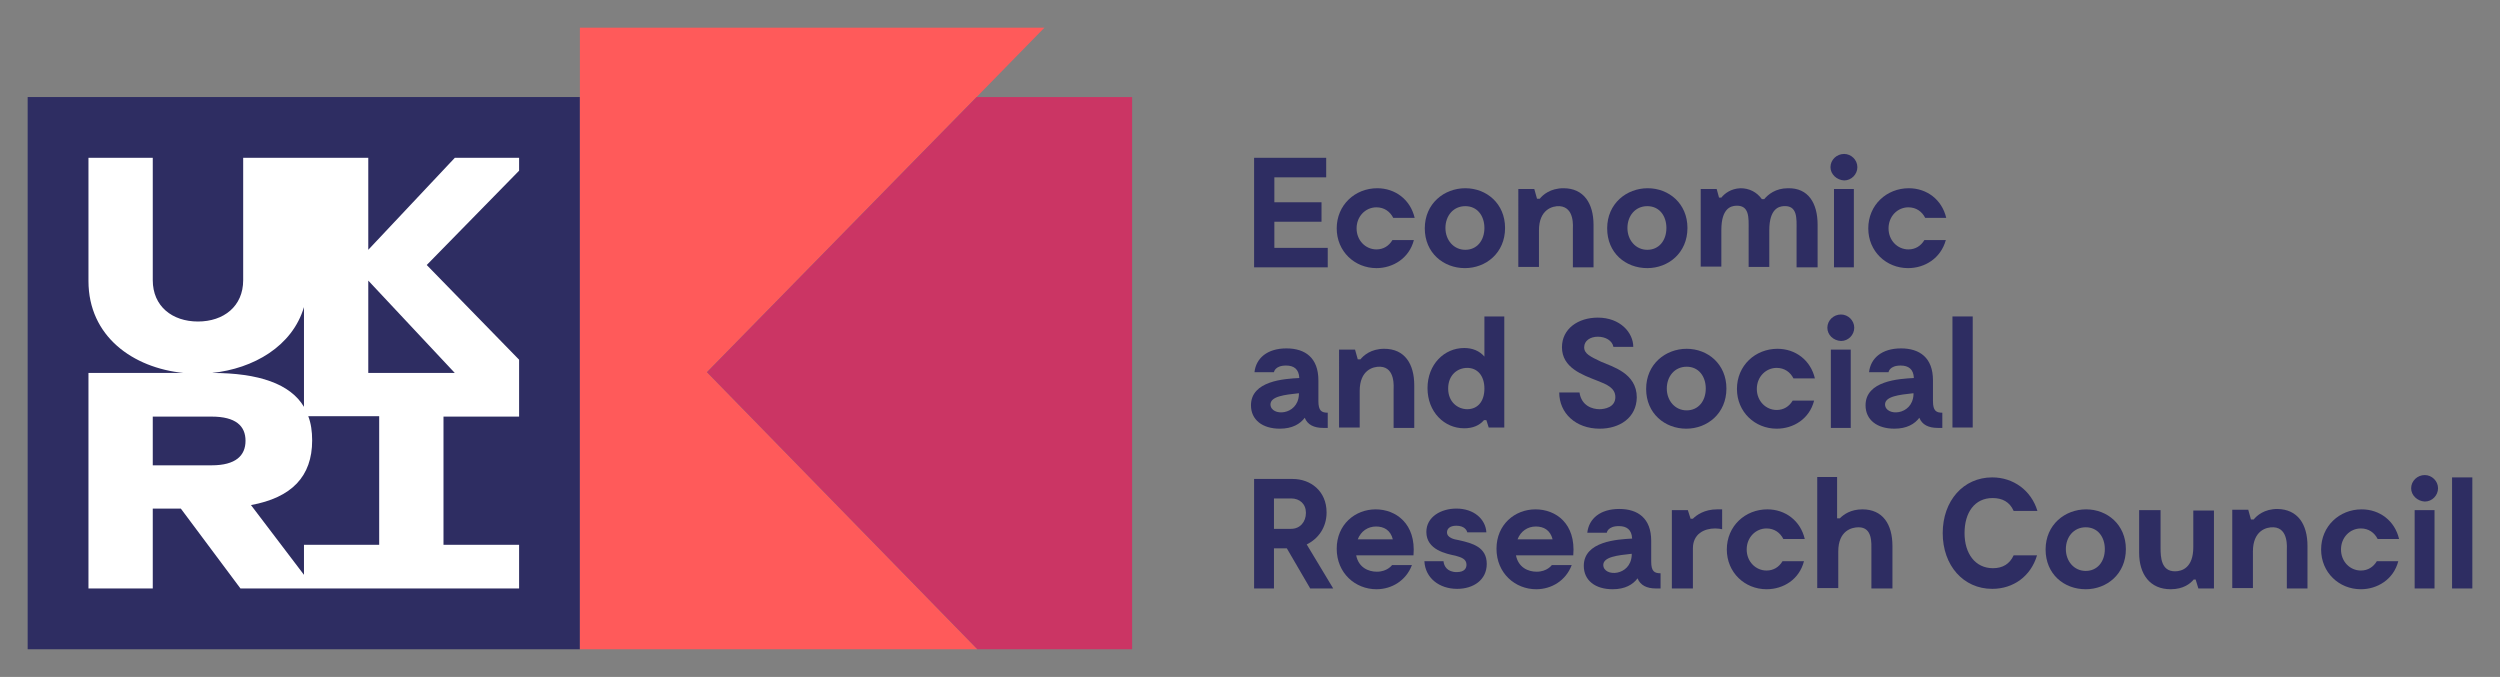 <?xml version="1.0" encoding="utf-8"?>
<!-- Generator: Adobe Illustrator 24.3.0, SVG Export Plug-In . SVG Version: 6.00 Build 0)  -->
<svg version="1.1" id="ESR-RGB" xmlns="http://www.w3.org/2000/svg" xmlns:xlink="http://www.w3.org/1999/xlink" x="0px" y="0px"
	 viewBox="0 0 641.5 173.7" style="enable-background:new 0 0 641.5 173.7;" xml:space="preserve">
<rect x="0" y="0" width="641.5" height="173.7" fill="#808080" stroke="none"/>
<style type="text/css">
	.st0{fill:#2E2D62;}
	.st1{fill:#FFFFFF;}
	.st2{fill:#FF5A5A;}
	.st3{fill:#CB3564;}
</style>
<g>
	<g>
		<g>
			<path class="st0" d="M340.7,63.6v5h-18.9V40.5h18.5v5h-13.3v6.4h12.1v5h-12.1v6.7H340.7z"/>
			<path class="st0" d="M353.2,68.8c-5.6,0-10.2-4.3-10.2-10.2c0-6,4.7-10.3,10.4-10.3c4.6,0,8.5,2.9,9.6,7.6h-5.5
				c-0.8-1.6-2.3-2.7-4.3-2.7c-2.8,0-5.1,2.3-5.1,5.4s2.3,5.4,5.1,5.4c1.8,0,3.2-0.9,4.1-2.4h5.5C361.6,66.3,357.4,68.8,353.2,68.8z
				"/>
			<path class="st0" d="M365.6,58.6c0-6.4,5-10.3,10.4-10.3c5.4,0,10.2,3.9,10.2,10.2c0,6.4-4.9,10.3-10.3,10.3
				C370.4,68.8,365.6,64.9,365.6,58.6z M380.9,58.5c0-3.1-1.8-5.6-4.9-5.6s-5.1,2.5-5.1,5.6s2.1,5.6,5.1,5.6S380.9,61.7,380.9,58.5z
				"/>
			<path class="st0" d="M408.9,57.7v10.9h-5.3v-9.7c0-0.7,0.5-5.7-3.4-6c-1.9-0.1-5.3,0.9-5.3,6.2v9.4h-5.3V48.5h4.1l0.7,2.5h0.7
				c0.8-1,2.7-2.7,6.1-2.7C406.4,48.3,408.9,52.2,408.9,57.7z"/>
			<path class="st0" d="M412.4,58.6c0-6.4,5-10.3,10.4-10.3c5.4,0,10.2,3.9,10.2,10.2c0,6.4-4.9,10.3-10.3,10.3
				C417.1,68.8,412.4,64.9,412.4,58.6z M427.6,58.5c0-3.1-1.8-5.6-4.9-5.6s-5.1,2.5-5.1,5.6s2.1,5.6,5.1,5.6S427.6,61.7,427.6,58.5z
				"/>
			<path class="st0" d="M466.4,57.7v10.9H461v-9.7c0-2.8,0.3-6.3-3.4-6c-1,0.1-3.6,0.5-3.6,6.2v9.4h-5.3v-9.7c0-2.8,0.3-6.3-3.4-6
				c-1,0.1-3.6,0.5-3.6,6.2v9.4h-5.3V48.5h4.1l0.6,2.2h0.6c0.8-1,2.4-2.3,4.9-2.4c2.3,0,4.2,1,5.5,2.8h0.6c1-1.2,2.9-2.8,6.1-2.8
				C464,48.2,466.4,52.1,466.4,57.7z"/>
			<path class="st0" d="M469.7,42.9c0-1.9,1.6-3.4,3.5-3.4c1.8,0,3.4,1.5,3.4,3.4c0,1.8-1.5,3.4-3.4,3.4
				C471.3,46.2,469.7,44.7,469.7,42.9z M475.7,68.6h-5.1V48.5h5.1V68.6z"/>
			<path class="st0" d="M489.6,68.8c-5.6,0-10.2-4.3-10.2-10.2c0-6,4.7-10.3,10.4-10.3c4.6,0,8.5,2.9,9.6,7.6H494
				c-0.8-1.6-2.3-2.7-4.3-2.7c-2.8,0-5.1,2.3-5.1,5.4s2.3,5.4,5.1,5.4c1.8,0,3.2-0.9,4.1-2.4h5.5C498,66.3,493.9,68.8,489.6,68.8z"
				/>
			<path class="st0" d="M340.7,105.9v3.9h-1.2c-2.3,0-4-0.8-4.7-2.6c-1.2,1.6-3.2,2.8-6.4,2.8c-4.5,0-7.4-2.3-7.4-6
				c0-6.3,8.6-6.8,12.4-7c-0.1-2.3-1.4-3.2-3.4-3.2c-2.9,0-3.1,1.7-3.1,1.7h-5c0.4-3.6,3.3-6.1,8.2-6.1c4.8,0,8.2,2.4,8.2,8.2v5.3
				C338.3,105.4,339.1,105.9,340.7,105.9z M333.3,101.3v-0.4c-3.7,0.4-7.3,0.8-7.3,2.9C326.1,106.9,333,106.7,333.3,101.3z"/>
			<path class="st0" d="M362.9,98.9v10.9h-5.3v-9.7c0-0.7,0.5-5.8-3.4-6c-1.9-0.1-5.3,0.9-5.3,6.2v9.4h-5.3V89.7h4.1l0.7,2.5h0.7
				c0.8-1,2.7-2.7,6.1-2.7C360.4,89.5,362.9,93.3,362.9,98.9z"/>
			<path class="st0" d="M386,81.2v28.5H382l-0.6-1.9h-0.6c-1.2,1.4-2.9,2.1-5.1,2.1c-5.1,0-9.4-4.2-9.4-10.3s4.3-10.3,9.4-10.3
				c2.1,0,3.9,0.7,5.2,2.2V81.2H386z M380.9,99.7c0-3.3-1.8-5.3-4.4-5.3c-2.5,0-4.9,1.8-4.9,5.3s2.5,5.3,4.9,5.3
				C379.1,105,380.9,103.1,380.9,99.7z"/>
			<path class="st0" d="M410.5,110c-6.2,0-10.4-4-10.4-9.3h5.2c0.5,3.5,3.4,4.3,5.1,4.3c1.4,0,4.1-0.5,4.1-3.1
				c0-2.4-2.3-3.3-4.6-4.2c-3.8-1.5-9.1-3.3-9.1-8.6c0-4.7,4.1-7.6,9.2-7.6c5.8,0,9.1,3.9,9.1,7.5H414c-0.3-1.6-2-2.6-4-2.6
				c-1.9,0-3.5,1-3.5,2.7c0,1.7,1.6,2.4,4.3,3.7c2.9,1.3,9.2,2.9,9.2,9.2C419.9,107.2,415.6,110,410.5,110z"/>
			<path class="st0" d="M422.4,99.8c0-6.4,5-10.3,10.4-10.3c5.4,0,10.2,3.9,10.2,10.2c0,6.4-4.9,10.3-10.3,10.3
				C427.2,110,422.4,106.1,422.4,99.8z M437.7,99.7c0-3.1-1.8-5.6-4.9-5.6s-5.1,2.5-5.1,5.6c0,3.1,2.1,5.6,5.1,5.6
				S437.7,102.9,437.7,99.7z"/>
			<path class="st0" d="M455.9,110c-5.6,0-10.2-4.3-10.2-10.2c0-6,4.7-10.3,10.4-10.3c4.6,0,8.5,2.9,9.6,7.6h-5.5
				c-0.8-1.6-2.3-2.7-4.3-2.7c-2.8,0-5.1,2.3-5.1,5.4c0,3.1,2.3,5.4,5.1,5.4c1.8,0,3.2-0.9,4.1-2.4h5.5
				C464.3,107.5,460.2,110,455.9,110z"/>
			<path class="st0" d="M468.9,84.1c0-1.9,1.6-3.4,3.5-3.4c1.8,0,3.4,1.5,3.4,3.4c0,1.8-1.5,3.4-3.4,3.4
				C470.4,87.4,468.9,85.9,468.9,84.1z M474.9,109.8h-5.1V89.7h5.1V109.8z"/>
			<path class="st0" d="M498.4,105.9v3.9h-1.2c-2.3,0-4-0.8-4.7-2.6c-1.2,1.6-3.2,2.8-6.4,2.8c-4.5,0-7.4-2.3-7.4-6
				c0-6.3,8.6-6.8,12.4-7c-0.1-2.3-1.4-3.2-3.4-3.2c-2.9,0-3.1,1.7-3.1,1.7h-5c0.4-3.6,3.3-6.1,8.2-6.1c4.8,0,8.2,2.4,8.2,8.2v5.3
				C496,105.4,496.8,105.9,498.4,105.9z M491,101.3v-0.4c-3.7,0.4-7.3,0.8-7.3,2.9C483.8,106.9,490.7,106.7,491,101.3z"/>
			<path class="st0" d="M506.2,81.2v28.5H501V81.2H506.2z"/>
			<path class="st0" d="M336.2,151l-6-10.3h-3.3V151h-5.1v-28.1h9.9c4.6,0,8.7,3.1,8.7,8.6c0,3.9-2.2,6.8-5.1,8.2l6.8,11.3H336.2z
				 M326.9,135.7h4.4c2.3,0,3.8-1.8,3.8-4.1s-1.6-3.7-3.8-3.7h-4.4V135.7z"/>
			<path class="st0" d="M362.7,142.5h-14.7c0.6,3.1,3.1,4.2,5.3,4.2c2.7,0,3.9-1.7,3.9-1.7h5.1c-1.5,4-5.2,6.2-9.1,6.2
				c-5.4,0-10.2-4.1-10.2-10.4c0-6.2,4.7-10.1,10-10.1C358.1,130.7,363.4,134.3,362.7,142.5z M348.4,138.4h9
				c-0.6-2.4-2.3-3.3-4.3-3.3C351,135.1,349.2,136.3,348.4,138.4z"/>
			<path class="st0" d="M373.7,134.9c-1.7,0-2.4,0.8-2.4,1.7c0,1.4,1.8,1.8,3,2c3.6,0.8,7.2,1.8,7.2,6.1c0,4.1-3.4,6.4-7.6,6.4
				c-4.6,0-8.2-2.8-8.4-7.1h4.9c0.1,1.2,0.9,2.8,3.4,2.8c2.1,0,2.5-1.1,2.5-1.9c0-1.5-1.4-1.9-2.8-2.3c-2.4-0.5-7.5-1.5-7.5-6.1
				c0-3.9,3.8-6,7.7-6c4.5,0,7.5,2.7,7.7,6.1h-4.9C376.4,136.1,375.8,134.9,373.7,134.9z"/>
			<path class="st0" d="M403.7,142.5h-14.7c0.6,3.1,3.1,4.2,5.3,4.2c2.7,0,3.9-1.7,3.9-1.7h5.1c-1.5,4-5.2,6.2-9.1,6.2
				c-5.4,0-10.2-4.1-10.2-10.4c0-6.2,4.7-10.1,10-10.1C399.2,130.7,404.4,134.3,403.7,142.5z M389.4,138.4h9
				c-0.6-2.4-2.3-3.3-4.3-3.3C392,135.1,390.2,136.3,389.4,138.4z"/>
			<path class="st0" d="M426.1,147.1v3.9h-1.2c-2.3,0-4-0.8-4.7-2.6c-1.2,1.6-3.2,2.8-6.4,2.8c-4.5,0-7.4-2.3-7.4-6
				c0-6.3,8.6-6.8,12.4-7c-0.1-2.3-1.4-3.2-3.4-3.2c-2.9,0-3.1,1.7-3.1,1.7h-5c0.4-3.6,3.3-6.1,8.2-6.1c4.8,0,8.2,2.4,8.2,8.2v5.3
				C423.7,146.6,424.5,147.1,426.1,147.1z M418.7,142.5v-0.4c-3.7,0.4-7.3,0.8-7.3,2.9C411.5,148.1,418.4,147.9,418.7,142.5z"/>
			<path class="st0" d="M441.9,130.7v5.1c-0.4-0.1-1.1-0.2-1.8-0.2c-2.8,0-5.7,1.4-5.7,5.1V151H429v-20.1h4.1l0.7,2.2h0.6
				c0.9-0.9,2.9-2.4,6.2-2.4H441.9z"/>
			<path class="st0" d="M453.3,151.2c-5.6,0-10.2-4.3-10.2-10.2c0-6,4.7-10.3,10.4-10.3c4.6,0,8.5,2.9,9.6,7.6h-5.5
				c-0.8-1.6-2.3-2.7-4.3-2.7c-2.8,0-5.1,2.3-5.1,5.4s2.3,5.4,5.1,5.4c1.8,0,3.2-0.9,4.1-2.4h5.5
				C461.7,148.7,457.6,151.2,453.3,151.2z"/>
			<path class="st0" d="M485.6,140.1V151h-5.4v-9.7c0-2,0.3-6-3.3-6c-1.8,0-5.2,0.9-5.2,6.2v9.4h-5.4v-28.5h5.1V133h0.7
				c1-1,2.8-2.3,5.8-2.3C483.1,130.7,485.6,134.5,485.6,140.1z"/>
			<path class="st0" d="M522.7,142.5c-1.6,5.4-6.1,8.6-11.5,8.6c-7.4,0-12.7-6-12.7-14.3s5.3-14.3,12.7-14.3c5.4,0,10,3.3,11.6,8.6
				h-6.1c-1-2.3-2.9-3.3-5.4-3.3c-4.6,0-7.2,3.7-7.2,9c0,5.2,2.7,9,7.3,9c2.5,0,4.3-1.1,5.3-3.3H522.7z"/>
			<path class="st0" d="M524.9,141c0-6.4,5-10.3,10.4-10.3c5.4,0,10.2,3.9,10.2,10.2c0,6.4-4.9,10.3-10.3,10.3
				C529.6,151.2,524.9,147.3,524.9,141z M540.1,140.9c0-3.1-1.8-5.6-4.9-5.6s-5.1,2.5-5.1,5.6s2.1,5.6,5.1,5.6
				S540.1,144.1,540.1,140.9z"/>
			<path class="st0" d="M568.1,130.9V151h-4l-0.7-2.3h-0.5c-0.8,1-2.6,2.5-5.9,2.5c-5.3,0-8.1-3.8-8.1-9.4v-10.9h5.5v9.7
				c0,2.5,0.2,6,3.7,6c1.8,0,4.7-0.9,4.7-6.2v-9.4H568.1z"/>
			<path class="st0" d="M592.1,140.1V151h-5.3v-9.7c0-0.7,0.5-5.8-3.4-6c-1.9-0.1-5.3,0.9-5.3,6.2v9.4h-5.3v-20.1h4.1l0.7,2.5h0.7
				c0.8-1,2.7-2.7,6.1-2.7C589.6,130.7,592.1,134.5,592.1,140.1z"/>
			<path class="st0" d="M605.8,151.2c-5.6,0-10.2-4.3-10.2-10.2c0-6,4.7-10.3,10.4-10.3c4.6,0,8.5,2.9,9.6,7.6h-5.5
				c-0.8-1.6-2.3-2.7-4.3-2.7c-2.8,0-5.1,2.3-5.1,5.4s2.3,5.4,5.1,5.4c1.8,0,3.2-0.9,4.1-2.4h5.5C614.2,148.7,610,151.2,605.8,151.2
				z"/>
			<path class="st0" d="M618.7,125.3c0-1.9,1.6-3.4,3.5-3.4c1.8,0,3.4,1.5,3.4,3.4c0,1.8-1.5,3.4-3.4,3.4
				C620.3,128.6,618.7,127.1,618.7,125.3z M624.7,151h-5.1v-20.1h5.1V151z"/>
			<path class="st0" d="M634.4,122.4V151h-5.2v-28.5H634.4z"/>
		</g>
	</g>
	<g>
		<rect x="7.1" y="24.9" class="st0" width="141.7" height="141.7"/>
		<path class="st1" d="M133.2,40.5h-16.5L94.5,64.1V40.5H62.4v31.4c0,6.7-5,10.6-11.6,10.6s-11.6-3.9-11.6-10.6V40.5H22.7v31.6
			c0,14.2,11.4,22.3,24.4,23.6H22.7V151h16.5v-20.5h7.2L61.7,151h71.5v-11.2h-19.4v-32.9h19.4V92.3L109.5,68l23.7-24.2V40.5z
			 M78,78.8v25.6c-3.5-5.9-11.6-8.7-23.6-8.7C65,94.6,75,88.9,78,78.8z M39.2,106.9h15.1c6.2,0,8.7,2.4,8.7,6.2s-2.5,6.3-8.7,6.3
			H39.2V106.9z M97.3,139.8H78v7.7l-13.6-17.9c10.4-1.9,15.7-7.3,15.7-16.6c0-2.3-0.3-4.4-1-6.2h18.2V139.8z M116.7,95.7H94.5V72
			L116.7,95.7z"/>
	</g>
	<g>
		<g>
			<polyline class="st2" points="235,40.8 250.6,24.9 268,7.1 235,7.1 235,7.1 148.8,7.1 148.8,24.9 148.8,166.6 250.8,166.6 
				181.4,95.5 235,40.8 			"/>
		</g>
		<polygon class="st3" points="250.6,24.9 235,40.8 235,40.8 235,40.8 181.4,95.5 250.8,166.6 290.5,166.6 290.5,24.9 		"/>
	</g>
</g>
</svg>
